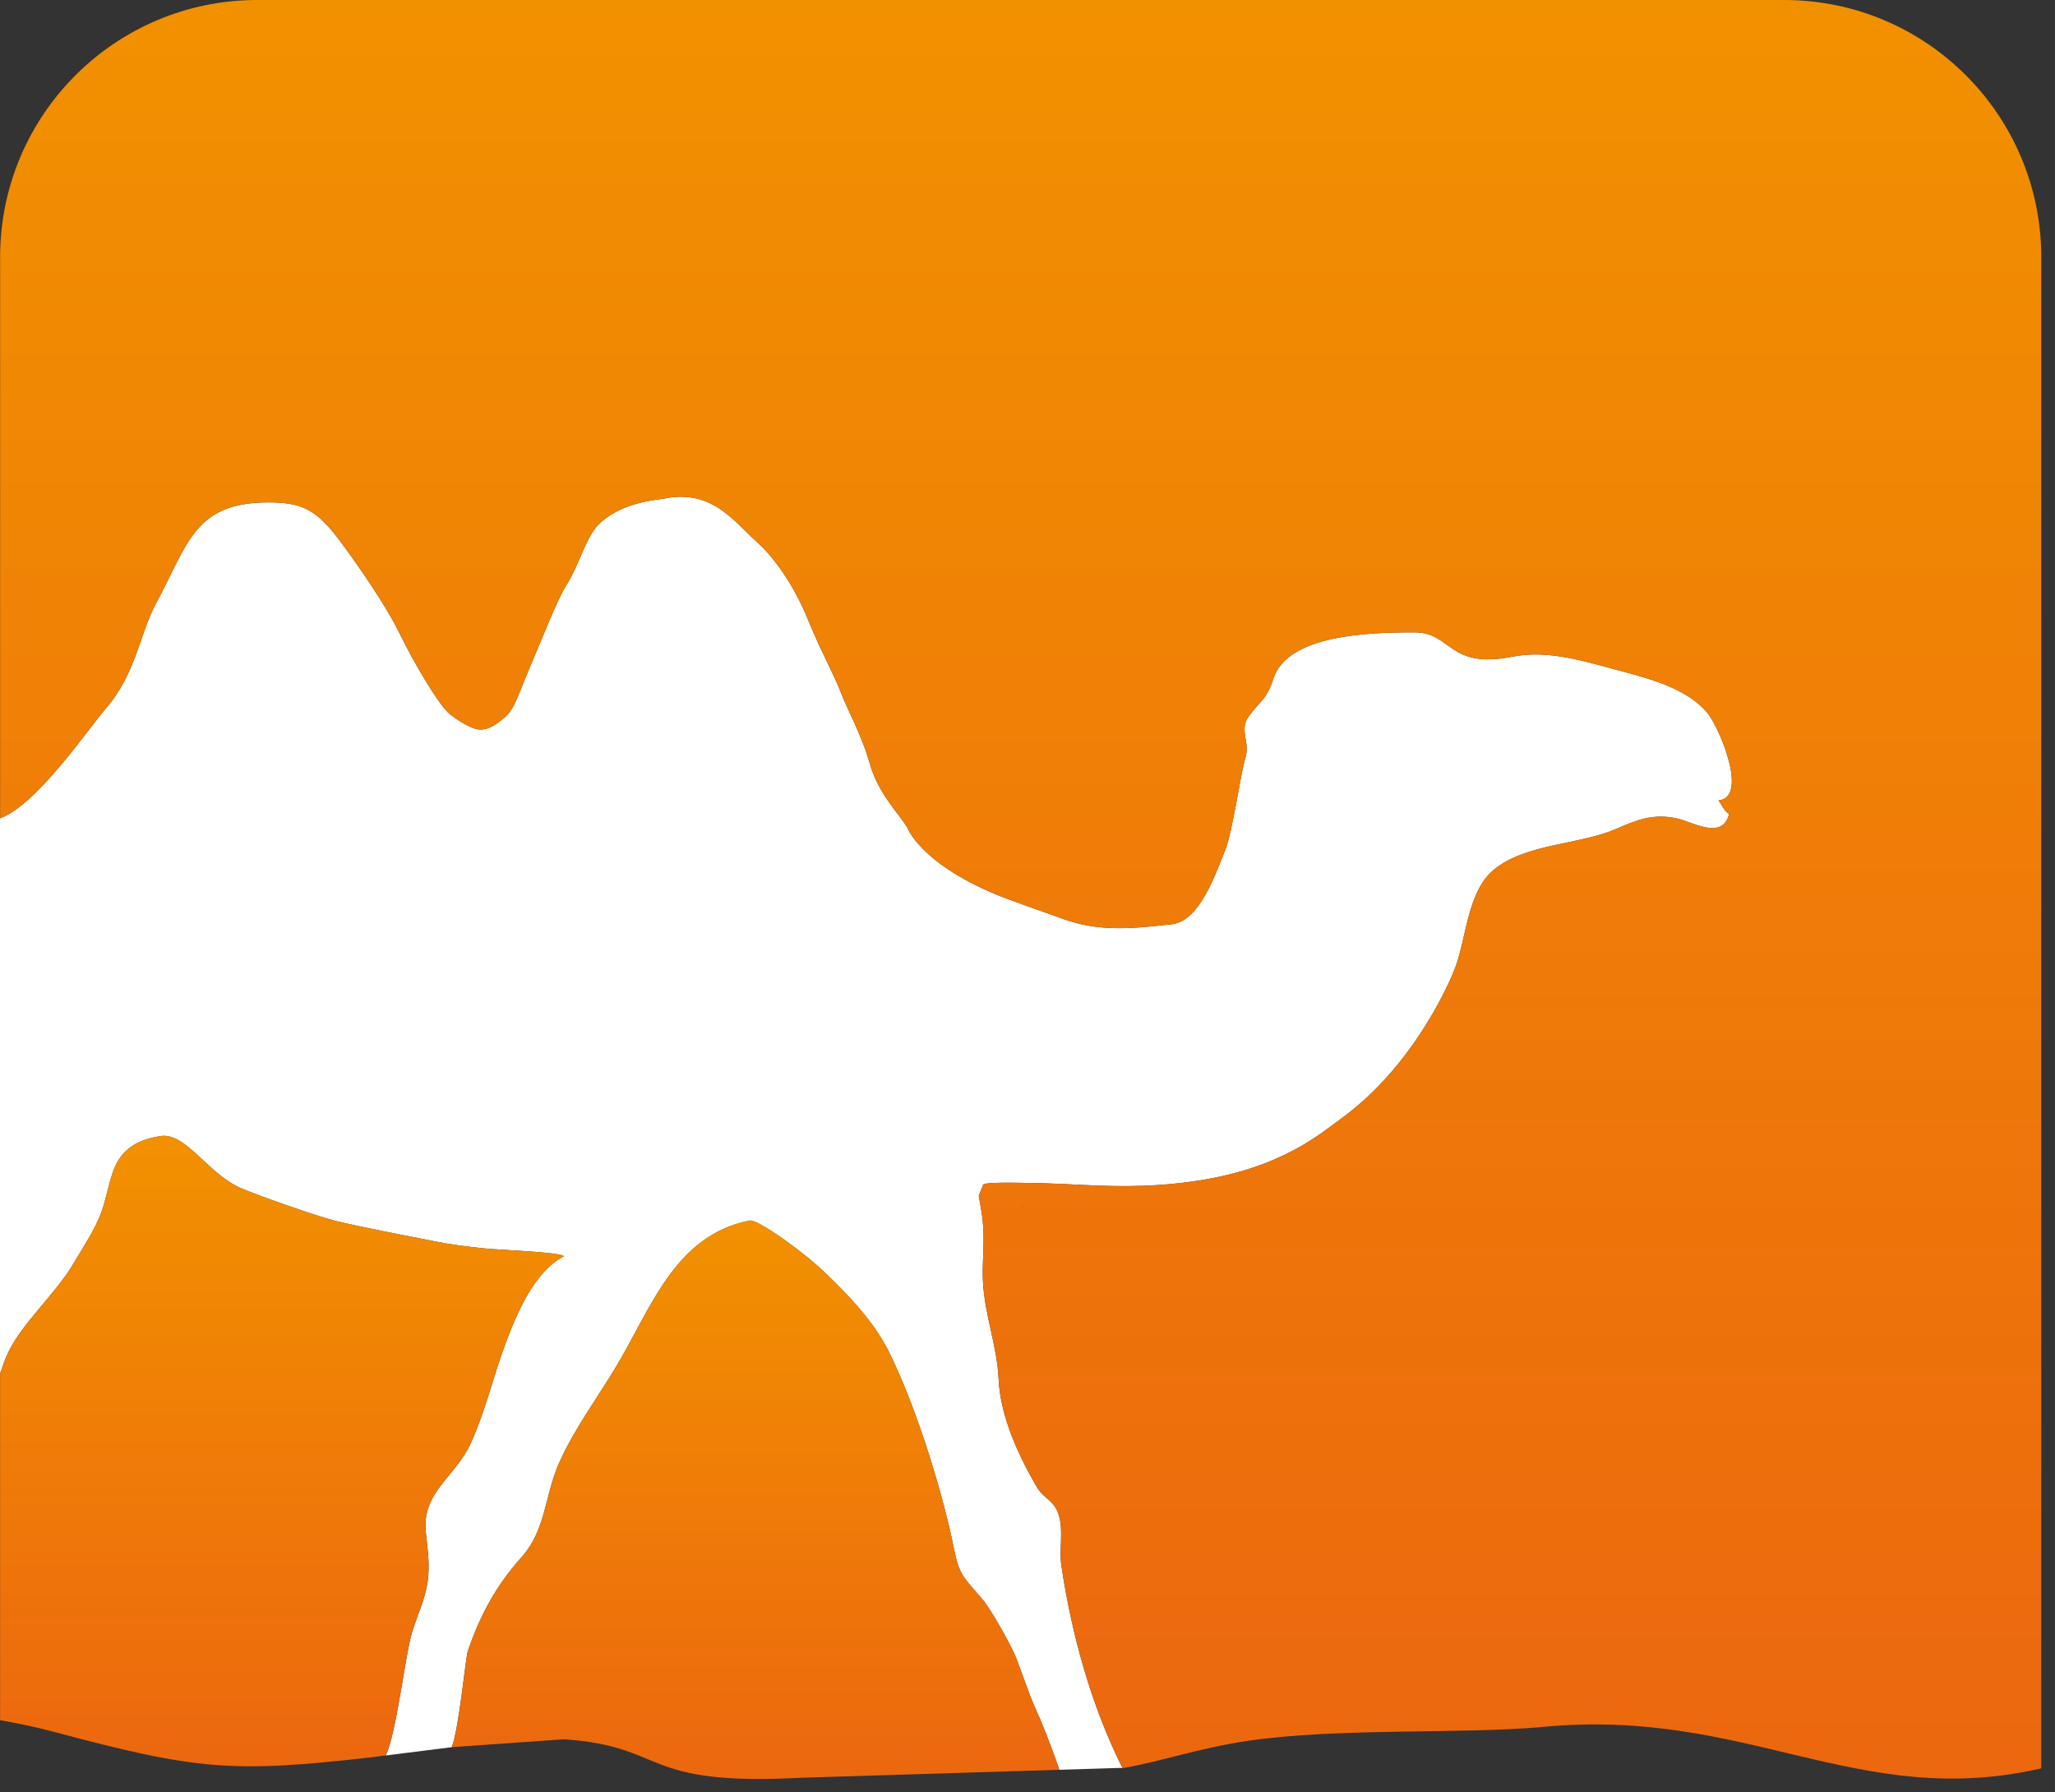 <?xml version="1.0" encoding="UTF-8" standalone="no"?><!DOCTYPE svg PUBLIC "-//W3C//DTD SVG 1.1//EN" "http://www.w3.org/Graphics/SVG/1.1/DTD/svg11.dtd"><svg width="100%" height="100%" viewBox="0 0 125 109" version="1.1" xmlns="http://www.w3.org/2000/svg" xmlns:xlink="http://www.w3.org/1999/xlink" xml:space="preserve" style="fill-rule:evenodd;clip-rule:evenodd;stroke-linejoin:round;stroke-miterlimit:1.414;"><rect x="0" y="0" width="125" height="109" fill="#333333" stroke="none"/><g><path d="M64.564,95.25c-0.157,-1.068 0.147,-2.131 -0.174,-3.133c-0.276,-0.874 -0.907,-0.954 -1.322,-1.665c-1.093,-1.866 -2.222,-4.282 -2.326,-6.566c-0.096,-2.051 -0.85,-3.904 -0.953,-5.938c-0.049,-0.981 0.066,-1.992 0.031,-2.964c-0.019,-0.472 -0.046,-0.882 -0.14,-1.395c-0.023,-0.126 -0.107,-0.648 -0.146,-0.858l0.255,-0.636c-0.112,-0.218 2.177,-0.145 2.859,-0.141c1.159,0.015 2.249,0.075 3.404,0.13c2.362,0.117 4.513,0.088 6.812,-0.267c5.124,-0.791 7.48,-2.884 8.685,-3.754c4.705,-3.392 6.859,-8.938 6.859,-8.938c0.777,-1.733 0.774,-4.823 2.438,-6.207c1.961,-1.634 5.254,-1.517 7.506,-2.519c1.317,-0.583 2.267,-0.904 3.614,-0.625c0.999,0.208 2.797,1.366 3.21,-0.259c-0.333,-0.215 -0.464,-0.609 -0.642,-0.827c1.856,-0.184 0.035,-4.49 -0.699,-5.35c-1.134,-1.327 -3.027,-1.936 -5.04,-2.47c-2.391,-0.633 -4.56,-1.365 -6.811,-0.923c-3.932,0.77 -3.638,-1.48 -5.954,-1.48c-2.781,0 -7.728,0.136 -8.583,2.839c-0.398,1.262 -0.808,1.315 -1.498,2.283c-0.59,0.83 0.103,1.562 -0.194,2.508c-0.306,0.973 -0.755,4.399 -1.224,5.594c-0.792,2.023 -1.737,4.549 -3.482,4.549c-2.446,0.293 -4.368,0.386 -6.352,-0.334c-1.194,-0.433 -3.195,-1.112 -4.185,-1.529c-4.566,-1.922 -5.316,-4.025 -5.316,-4.025c-0.489,-0.81 -1.78,-2.116 -2.263,-3.82c-0.531,-1.876 -1.427,-3.442 -1.79,-4.418c-0.376,-1.012 -1.275,-2.633 -1.98,-4.385c-0.904,-2.243 -2.175,-3.917 -3.106,-4.748c-1.422,-1.267 -2.735,-3.229 -5.621,-2.659c-0.516,0.102 -2.391,0.186 -3.828,1.392c-0.975,0.817 -1.282,2.504 -2.184,3.927c-0.522,0.822 -1.438,3.18 -2.279,5.147c-0.583,1.363 -0.854,2.386 -1.484,2.887c-0.493,0.393 -1.103,0.901 -1.842,0.624c-0.458,-0.171 -0.948,-0.462 -1.442,-0.849c-0.668,-0.521 -2.185,-3.103 -3.117,-5.01c-0.808,-1.654 -2.532,-4.127 -3.53,-5.466c-1.435,-1.926 -2.277,-2.414 -4.398,-2.414c-4.55,0 -4.894,2.548 -6.896,6.253c-0.879,1.627 -1.199,4.21 -2.964,6.235c-1.009,1.158 -4.228,5.919 -6.466,6.729l0,-0.024l-0.006,0.024l0,33.942l0.006,0.047l0,-0.213c0.145,-0.442 0.299,-0.867 0.473,-1.246c0.866,-1.844 2.874,-3.556 3.99,-5.45c0.607,-1.032 1.299,-2.043 1.701,-3.126c0.346,-0.933 0.516,-2.324 1.016,-3.133c0.612,-0.992 1.57,-1.33 2.554,-1.49c1.542,-0.255 2.851,2.215 4.823,3.124c0.841,0.386 4.711,1.757 5.872,2.038c1.914,0.457 4.036,0.839 5.979,1.231c1.04,0.21 2.034,0.333 3.105,0.441c0.961,0.096 4.56,0.216 4.783,0.476c-1.829,0.933 -2.902,3.552 -3.589,5.405c-0.716,1.931 -1.215,4.081 -2.081,5.97c-0.959,2.087 -2.971,2.956 -2.731,5.388c0.093,0.971 0.27,1.988 0.108,3.056c-0.173,1.125 -0.627,2.002 -0.958,3.103c-0.425,1.436 -0.93,6.075 -1.585,7.439l4.003,-0.502l0.007,-0.002c0.437,-1.04 0.84,-5.428 0.981,-5.846c0.749,-2.2 1.742,-4.011 3.27,-5.713c1.489,-1.658 1.412,-3.795 2.282,-5.727c0.942,-2.1 2.209,-3.78 3.404,-5.754c2.161,-3.569 3.586,-8.075 8.18,-8.991c0.49,-0.102 3.303,1.926 4.551,3.132c1.429,1.374 2.991,2.966 3.93,4.86c1.818,3.672 3.36,8.991 3.943,11.925c0.335,1.684 0.602,1.785 1.742,3.119c0.524,0.611 1.57,2.521 1.914,3.255c0.362,0.783 0.912,2.565 1.35,3.475c0.258,0.541 0.927,2.205 1.413,3.642l3.741,-0.117c0.013,0.031 0.081,-0.009 0.097,0.02c0.002,0 0.004,-0.001 0.005,-0.002c-0.015,-0.028 -0.03,-0.061 -0.043,-0.092c-1.864,-3.74 -3.056,-8.067 -3.672,-12.209Z" style="fill:#fff;fill-rule:nonzero;"/><path d="M62.189,73.426l0.017,-0.046c-0.025,-0.115 -0.034,-0.142 -0.017,0.046Z" style="fill:#484444;fill-rule:nonzero;"/><g><path d="M62.189,73.426l0.017,-0.046c-0.025,-0.115 -0.034,-0.142 -0.017,0.046Z" style="fill:url(#_Linear1);fill-rule:nonzero;"/><path d="M63.023,104.006c-0.438,-0.91 -0.987,-2.692 -1.349,-3.475c-0.344,-0.734 -1.391,-2.643 -1.915,-3.255c-1.14,-1.335 -1.406,-1.435 -1.741,-3.12c-0.583,-2.933 -2.126,-8.253 -3.944,-11.924c-0.939,-1.894 -2.5,-3.486 -3.93,-4.86c-1.248,-1.205 -4.06,-3.234 -4.551,-3.133c-4.593,0.918 -6.018,5.423 -8.179,8.992c-1.196,1.974 -2.462,3.653 -3.404,5.753c-0.87,1.932 -0.793,4.07 -2.283,5.728c-1.527,1.703 -2.52,3.513 -3.269,5.713c-0.142,0.418 -0.544,4.806 -0.982,5.846c0,0 0,0.001 0,0.002l6.828,-0.481c6.361,0.434 4.524,2.872 14.454,2.341l15.68,-0.485c-0.488,-1.438 -1.157,-3.101 -1.415,-3.642Z" style="fill:url(#_Linear2);fill-rule:nonzero;"/><path d="M108.521,0l-92.872,0c-8.639,0 -15.642,7.004 -15.642,15.643l0,34.13c2.238,-0.809 5.457,-5.571 6.466,-6.729c1.765,-2.025 2.085,-4.608 2.964,-6.235c2.002,-3.705 2.346,-6.253 6.896,-6.253c2.121,0 2.964,0.489 4.398,2.415c0.999,1.338 2.723,3.812 3.53,5.465c0.931,1.908 2.449,4.489 3.117,5.011c0.494,0.387 0.984,0.677 1.442,0.849c0.738,0.276 1.349,-0.231 1.842,-0.624c0.63,-0.502 0.902,-1.524 1.485,-2.888c0.841,-1.967 1.757,-4.324 2.278,-5.147c0.902,-1.422 1.21,-3.11 2.184,-3.927c1.437,-1.205 3.312,-1.29 3.828,-1.392c2.887,-0.57 4.199,1.392 5.621,2.659c0.931,0.831 2.203,2.505 3.106,4.749c0.706,1.752 1.604,3.372 1.98,4.384c0.363,0.977 1.259,2.542 1.79,4.418c0.482,1.704 1.773,3.01 2.264,3.82c0,0 0.75,2.103 5.316,4.025c0.99,0.417 2.991,1.095 4.185,1.53c1.983,0.72 3.905,0.627 6.351,0.333c1.745,0 2.69,-2.526 3.483,-4.548c0.468,-1.196 0.918,-4.622 1.224,-5.595c0.296,-0.946 -0.397,-1.678 0.193,-2.508c0.69,-0.968 1.1,-1.02 1.499,-2.283c0.855,-2.703 5.802,-2.839 8.582,-2.839c2.317,0 2.023,2.25 5.954,1.48c2.252,-0.441 4.421,0.291 6.812,0.924c2.013,0.534 3.905,1.142 5.039,2.469c0.734,0.86 2.554,5.166 0.699,5.35c0.178,0.218 0.309,0.612 0.643,0.827c-0.414,1.625 -2.212,0.468 -3.211,0.259c-1.346,-0.279 -2.297,0.042 -3.614,0.625c-2.251,1.003 -5.544,0.886 -7.506,2.519c-1.664,1.385 -1.661,4.475 -2.437,6.207c0,0 -2.155,5.546 -6.86,8.939c-1.205,0.87 -3.561,2.962 -8.685,3.753c-2.299,0.356 -4.45,0.385 -6.811,0.267c-1.156,-0.055 -2.246,-0.114 -3.404,-0.129c-0.683,-0.006 -2.973,-0.078 -2.859,0.141l-0.255,0.636c0.039,0.209 0.123,0.732 0.146,0.858c0.094,0.513 0.12,0.923 0.139,1.395c0.036,0.971 -0.08,1.983 -0.03,2.964c0.102,2.033 0.857,3.886 0.952,5.937c0.104,2.284 1.234,4.701 2.327,6.566c0.414,0.71 1.046,0.791 1.321,1.666c0.323,1.002 0.017,2.064 0.174,3.132c0.615,4.141 1.808,8.469 3.672,12.207c0.013,0.03 0.028,0.064 0.044,0.092c0,0 0,0.001 0,0.001c2.303,-0.387 4.61,-1.215 7.602,-1.657c5.485,-0.814 13.114,-0.395 18.015,-0.854c12.399,-1.165 19.129,5.086 30.266,2.524l0,-91.918c-0.002,-8.639 -7.002,-15.643 -15.643,-15.643Zm-46.332,73.426c-0.017,-0.188 -0.009,-0.162 0.017,-0.046l-0.017,0.046Z" style="fill:url(#_Linear3);fill-rule:nonzero;"/><path d="M28.631,87.79c0.866,-1.889 1.365,-4.039 2.081,-5.97c0.687,-1.854 1.76,-4.472 3.589,-5.406c-0.222,-0.26 -3.822,-0.379 -4.783,-0.475c-1.071,-0.109 -2.065,-0.231 -3.105,-0.441c-1.943,-0.392 -4.065,-0.773 -5.979,-1.231c-1.161,-0.282 -5.031,-1.652 -5.872,-2.038c-1.972,-0.909 -3.281,-3.379 -4.823,-3.125c-0.984,0.161 -1.942,0.498 -2.554,1.49c-0.5,0.81 -0.67,2.2 -1.016,3.134c-0.401,1.083 -1.094,2.094 -1.701,3.126c-1.116,1.893 -3.124,3.605 -3.99,5.45c-0.174,0.379 -0.328,0.803 -0.473,1.246l0,21.085c1.01,0.172 2.066,0.385 3.248,0.7c8.723,2.328 10.851,2.525 19.407,1.547l0.803,-0.107l0,0c0.655,-1.364 1.16,-6.003 1.585,-7.439c0.331,-1.101 0.785,-1.978 0.957,-3.103c0.163,-1.068 -0.015,-2.085 -0.107,-3.056c-0.238,-2.432 1.774,-3.3 2.733,-5.387Z" style="fill:url(#_Linear4);fill-rule:nonzero;"/></g></g><defs><linearGradient id="_Linear1" x1="0" y1="0" x2="1" y2="0" gradientUnits="userSpaceOnUse" gradientTransform="matrix(8.36281e-18,0.137,-0.137,8.36281e-18,62.194,73.289)"><stop offset="0%" style="stop-color:#f29100;stop-opacity:1"/><stop offset="100%" style="stop-color:#ec670f;stop-opacity:1"/></linearGradient><linearGradient id="_Linear2" x1="0" y1="0" x2="1" y2="0" gradientUnits="userSpaceOnUse" gradientTransform="matrix(2.08019e-15,33.972,-33.972,2.08019e-15,45.957,74.236)"><stop offset="0%" style="stop-color:#f29100;stop-opacity:1"/><stop offset="100%" style="stop-color:#ec670f;stop-opacity:1"/></linearGradient><linearGradient id="_Linear3" x1="0" y1="0" x2="1" y2="0" gradientUnits="userSpaceOnUse" gradientTransform="matrix(6.62433e-15,108.184,-108.184,6.62433e-15,62.086,-0)"><stop offset="0%" style="stop-color:#f29100;stop-opacity:1"/><stop offset="100%" style="stop-color:#ec670f;stop-opacity:1"/></linearGradient><linearGradient id="_Linear4" x1="0" y1="0" x2="1" y2="0" gradientUnits="userSpaceOnUse" gradientTransform="matrix(2.3483e-15,38.351,-38.351,2.3483e-15,17.153,69.086)"><stop offset="0%" style="stop-color:#f29100;stop-opacity:1"/><stop offset="100%" style="stop-color:#ec670f;stop-opacity:1"/></linearGradient></defs></svg>